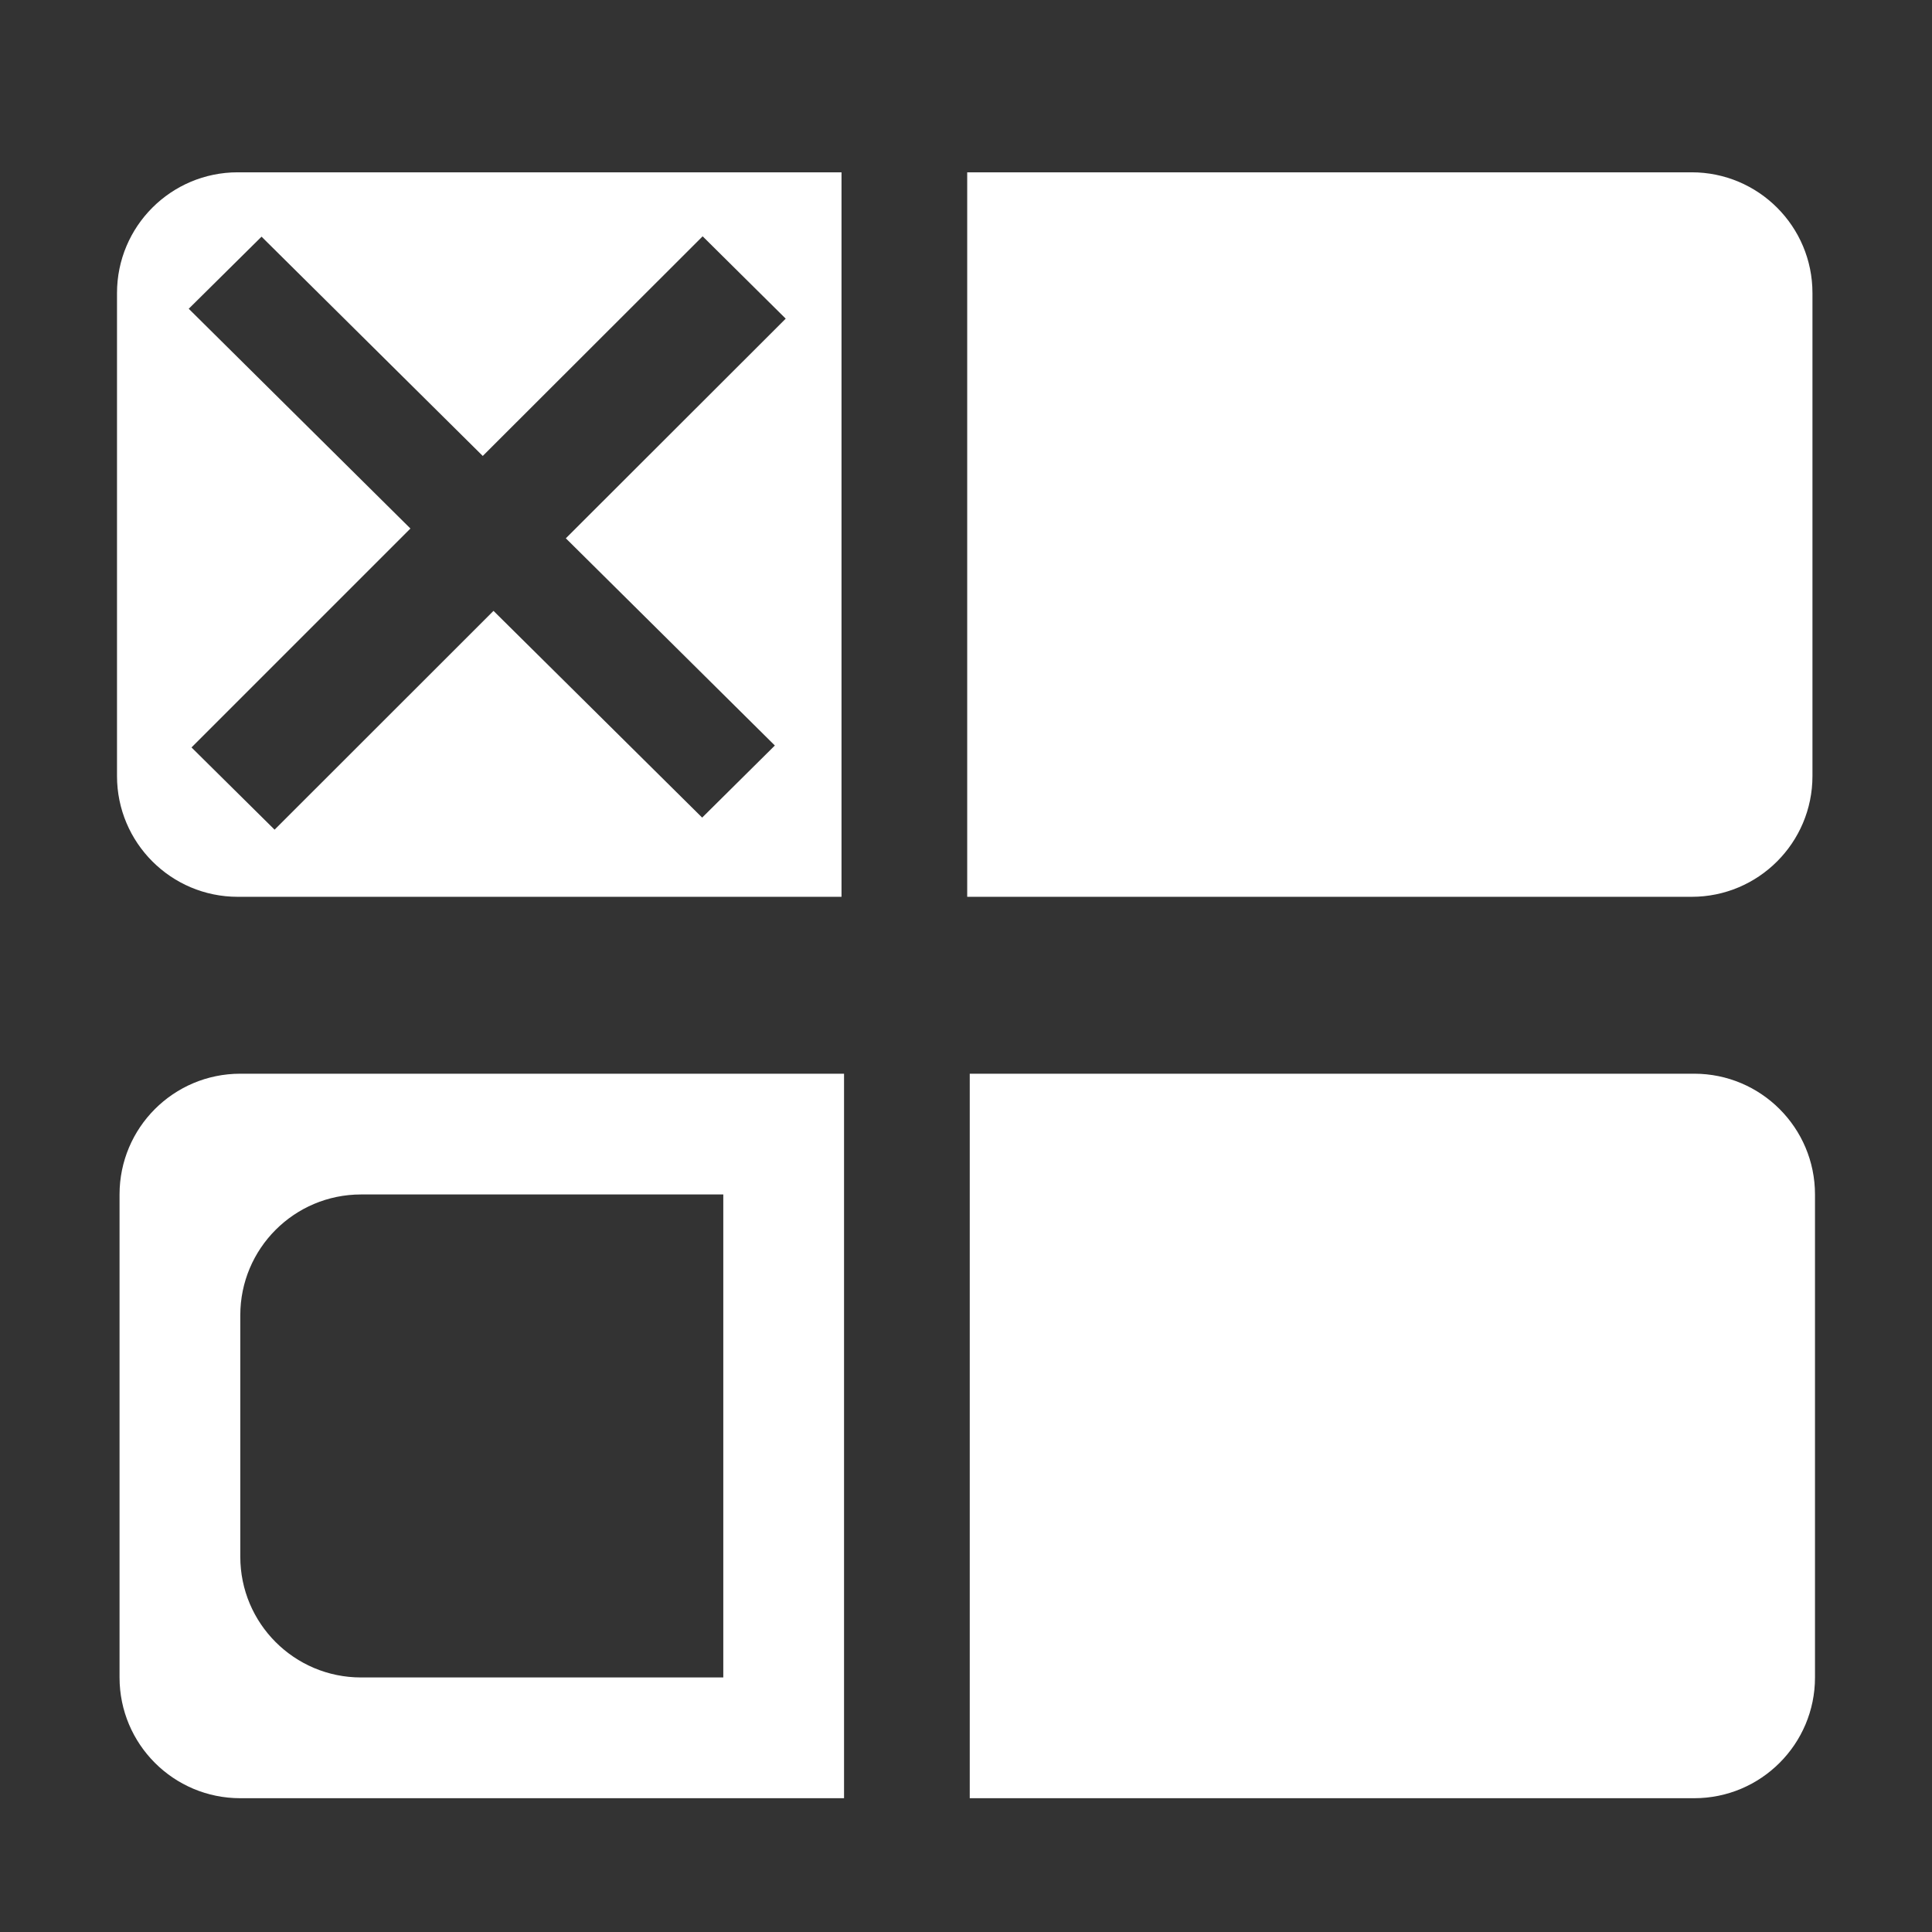 <?xml version="1.0" encoding="UTF-8"?>
<svg width="16px" height="16px" viewBox="0 0 16 16" version="1.1" xmlns="http://www.w3.org/2000/svg" xmlns:xlink="http://www.w3.org/1999/xlink">
    <rect x="0" y="0" width="16" height="16" fill="#333333" stroke="none"/>
    <title>Icons / audio / Unassigned</title>
    <g id="Icons-/-audio-/-Unassigned" stroke="none" stroke-width="1" fill="none" fill-rule="evenodd">
        <g id="Group" fill="#FFFFFF">
            <rect id="Rectangle" fill-opacity="0" x="0" y="0" width="16" height="16"></rect>
            <path d="M6.969,1.427 L6.969,7.427 L1.969,7.427 C1.417,7.427 0.969,6.979 0.969,6.427 L0.969,6.427 L0.969,2.427 C0.969,1.874 1.417,1.427 1.969,1.427 L1.969,1.427 L6.969,1.427 Z M5.819,1.957 L3.998,3.776 L2.166,1.96 L1.563,2.557 L3.399,4.377 L1.586,6.19 L2.274,6.871 L4.087,5.059 L5.815,6.771 L6.417,6.174 L4.686,4.458 L6.507,2.639 L5.819,1.957 Z" id="Shape" fill-rule="nonzero"></path>
            <path d="M6.99,8.892 L6.99,14.892 L1.99,14.892 C1.437,14.892 0.99,14.444 0.99,13.892 L0.99,13.892 L0.99,9.892 C0.99,9.34 1.437,8.892 1.99,8.892 L1.99,8.892 L6.99,8.892 Z M5.99,9.892 L2.99,9.892 C2.437,9.892 1.99,10.34 1.99,10.892 L1.99,12.892 C1.99,13.444 2.437,13.892 2.99,13.892 L5.99,13.892 L5.99,9.892 Z" id="Shape-Copy" fill-rule="nonzero"></path>
            <path d="M9.01,1.427 L15.01,1.427 L15.01,1.427 L15.01,7.427 L9.01,7.427 C8.458,7.427 8.01,6.979 8.01,6.427 L8.01,2.427 C8.01,1.874 8.458,1.427 9.01,1.427 Z" id="Rectangle" fill-rule="nonzero" transform="translate(11.51, 4.427) scale(-1, 1) translate(-11.51, -4.427) "></path>
            <path d="M9.031,8.892 L15.031,8.892 L15.031,8.892 L15.031,14.892 L9.031,14.892 C8.479,14.892 8.031,14.444 8.031,13.892 L8.031,9.892 C8.031,9.34 8.479,8.892 9.031,8.892 Z" id="Rectangle-Copy" fill-rule="nonzero" transform="translate(11.531, 11.892) scale(-1, 1) translate(-11.531, -11.892) "></path>
        </g>
    </g>
</svg>
